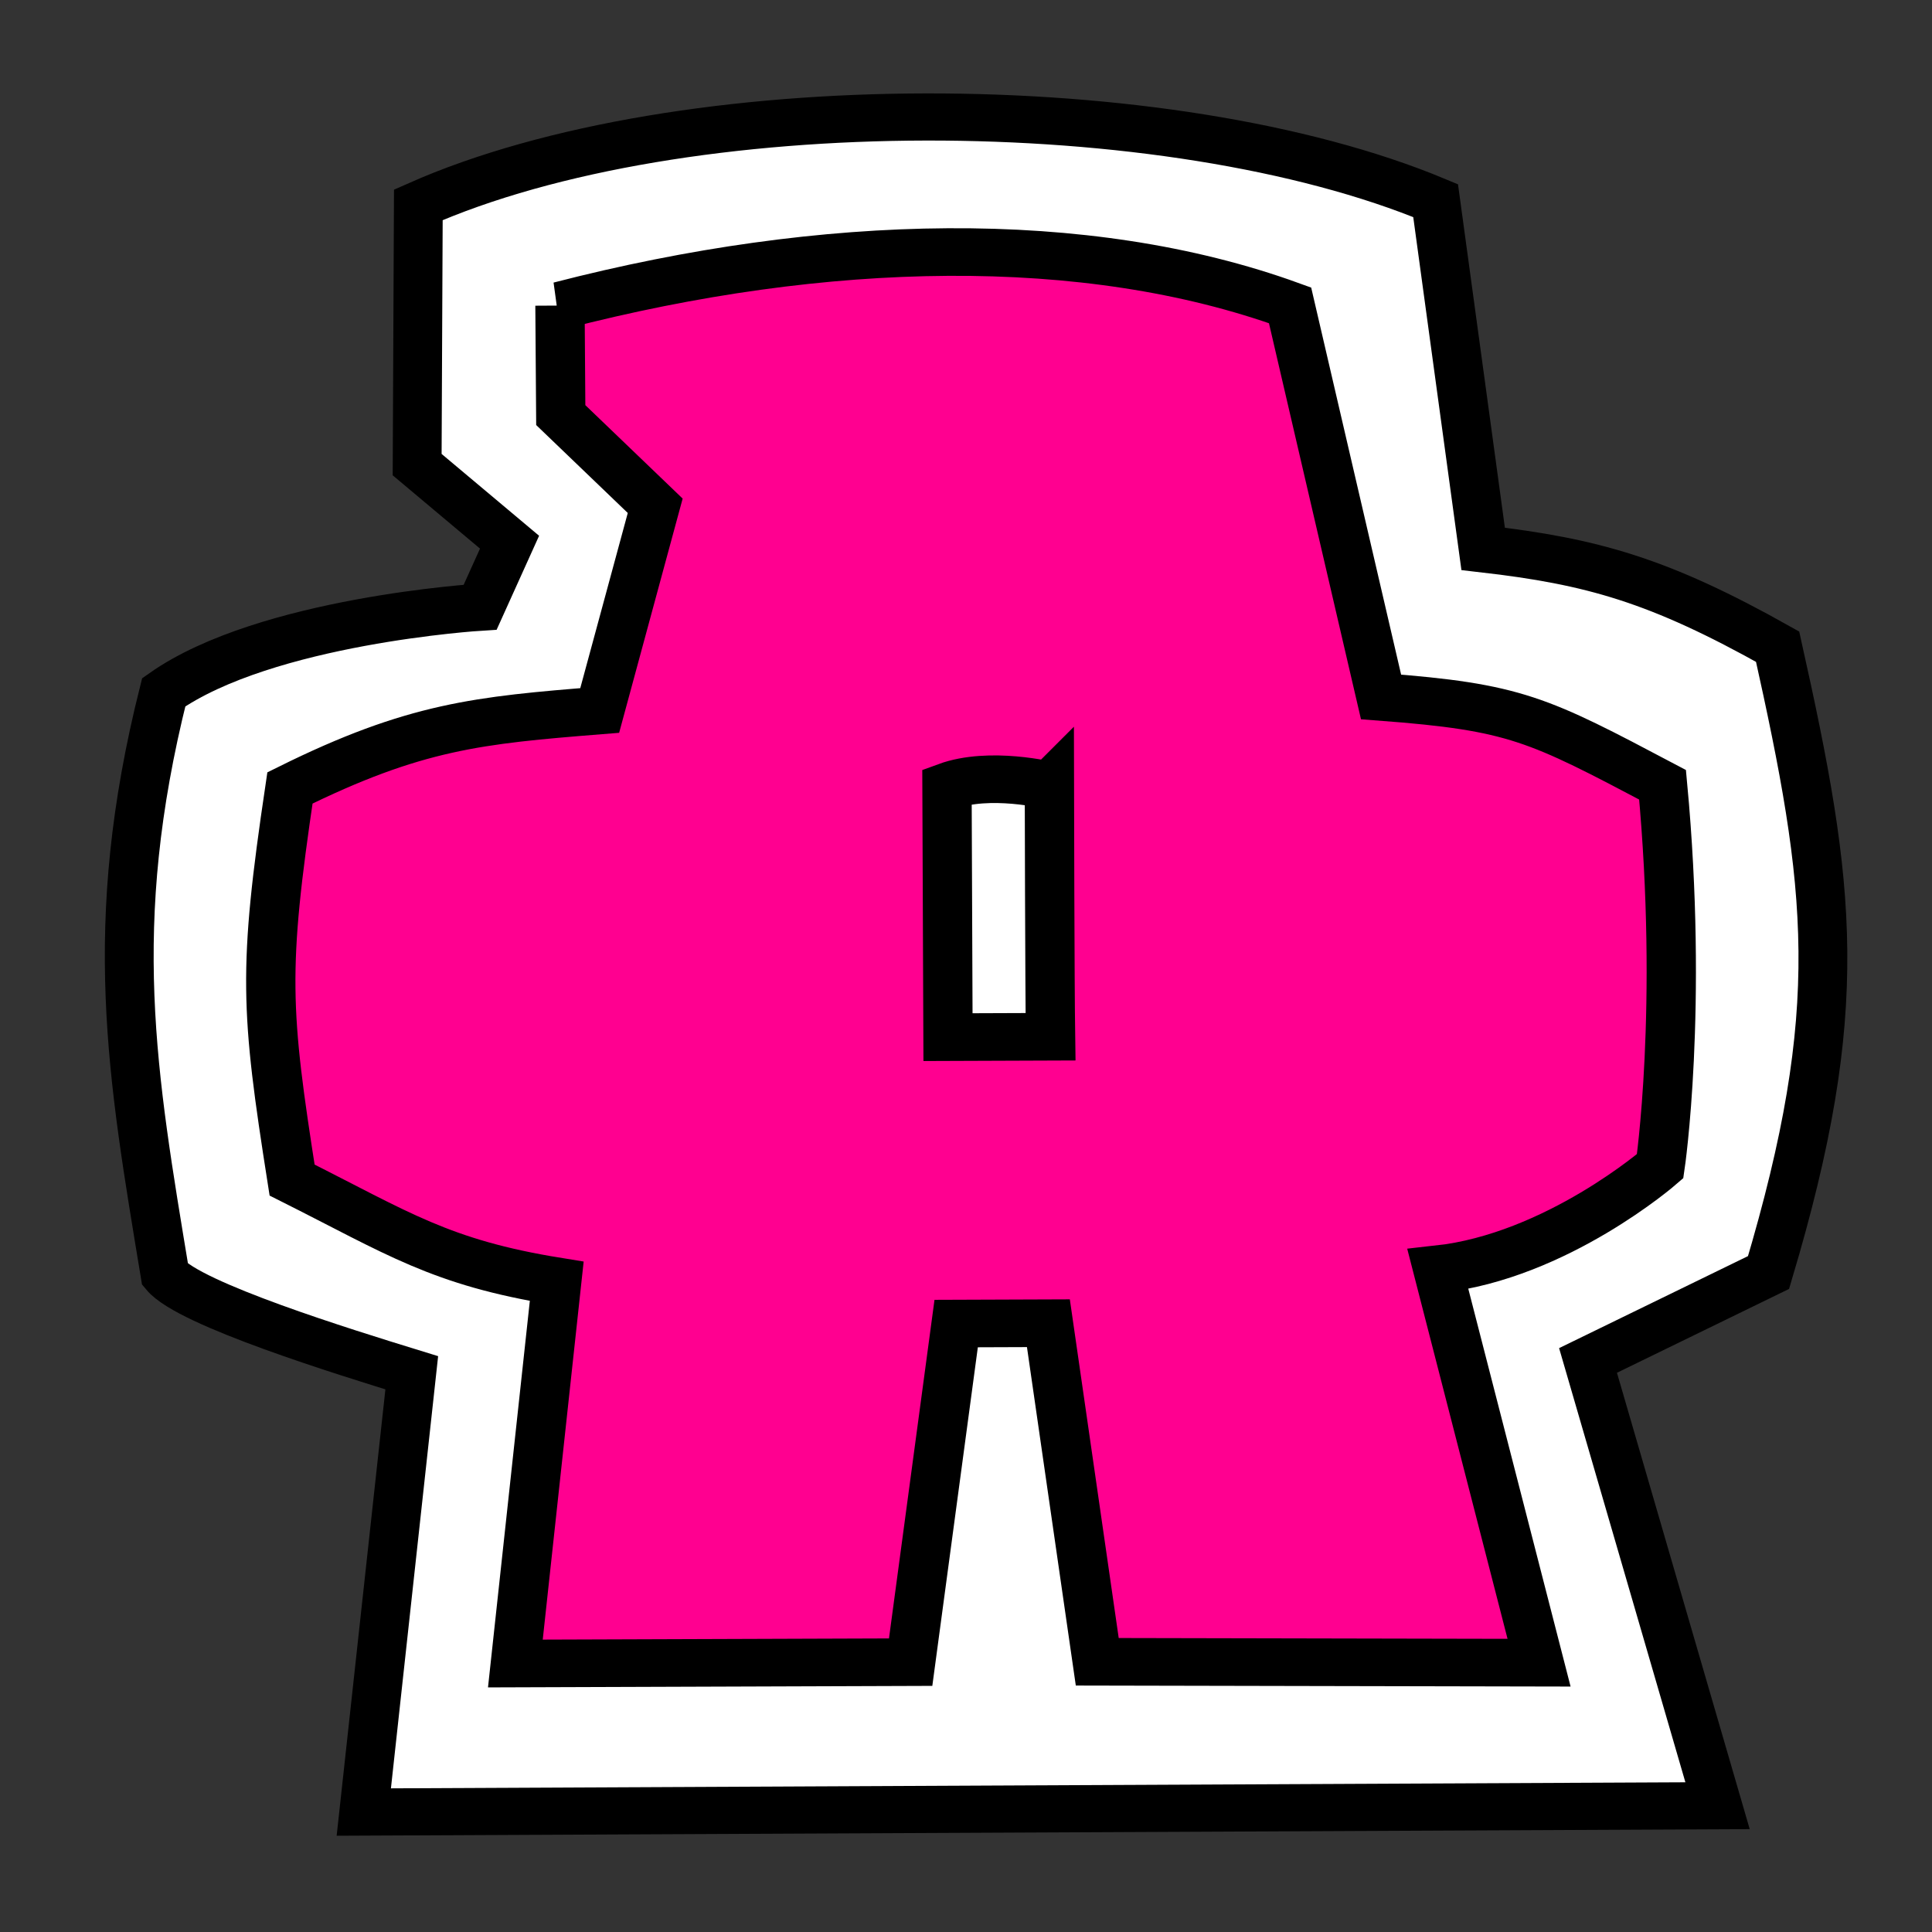 <?xml version="1.0" encoding="UTF-8" standalone="no"?>
<svg
  xmlns:osb="http://www.openswatchbook.org/uri/2009/osb"
  xmlns:dc="http://purl.org/dc/elements/1.1/"
  xmlns:cc="http://creativecommons.org/ns#"
  xmlns:rdf="http://www.w3.org/1999/02/22-rdf-syntax-ns#"
  xmlns="http://www.w3.org/2000/svg"
  xmlns:sodipodi="http://sodipodi.sourceforge.net/DTD/sodipodi-0.dtd"
  xmlns:inkscape="http://www.inkscape.org/namespaces/inkscape"
  sodipodi:docname="scaling-logo.svg"
  inkscape:version="1.0 (4035a4f, 2020-05-01)"
  id="svg1054"
  version="1.1"
  viewBox="0 0 10.583 10.583"
  height="40"
  width="40"
  inkscape:export-filename="/Users/oseppala/Downloads/logo3d-smaller.png"
  inkscape:export-xdpi="96"
  inkscape:export-ydpi="96">
  <rect x="0" y="0" width="10.583" height="10.583" fill="#333333" stroke="none"/>
  <defs
     id="defs1048">
    <linearGradient
       osb:paint="gradient"
       id="linearGradient1741">
      <stop
         id="stop1737"
         offset="0"
         style="stop-color:#00ff00;stop-opacity:1;" />
      <stop
         id="stop1739"
         offset="1"
         style="stop-color:#00ff00;stop-opacity:0;" />
    </linearGradient>
  </defs>
  <sodipodi:namedview
     inkscape:snap-object-midpoints="true"
     inkscape:bbox-nodes="true"
     inkscape:snap-bbox="true"
     inkscape:snap-global="true"
     inkscape:window-maximized="0"
     inkscape:window-y="24"
     inkscape:window-x="0"
     inkscape:window-height="776"
     inkscape:window-width="1280"
     showgrid="true"
     inkscape:document-rotation="0"
     inkscape:current-layer="layer1"
     inkscape:document-units="px"
     inkscape:cy="20.863325"
     inkscape:cx="14.356864"
     inkscape:zoom="11.155865"
     inkscape:pageshadow="2"
     inkscape:pageopacity="0.0"
     borderopacity="1.0"
     bordercolor="#666666"
     pagecolor="#ffffff"
     id="base"
     units="px"
     inkscape:object-nodes="false">
    <inkscape:grid
       type="xygrid"
       id="grid2030"
       empspacing="4" />
  </sodipodi:namedview>
  <g
     id="layer1"
     inkscape:groupmode="layer"
     inkscape:label="Layer 1">
    <g
       id="g2036"
       transform="matrix(0.087,0.003,-0.003,0.084,-3.119,-4.165)">
      <path
         style="fill:#ffffff;fill-opacity:1;stroke:#000000;stroke-width:3.072;stroke-linecap:butt;stroke-linejoin:miter;stroke-miterlimit:4;stroke-dasharray:none;stroke-opacity:1"
         d="m 64.281,60.645 c 16.34,-8.219 46.887,-9.225 63.963,-2.557 l 3.771,22.573 c 6.889,0.573 11.135,1.642 18.738,5.71 3.931,15.627 5.203,23.372 0.834,40.781 l -11.154,6.133 9.145,28.709 -85.117,3.453 2.03,-28.718 C 62.202,135.526 52.361,132.76 50.758,130.891 48.238,117.968 46.198,108.325 49.365,92.964 55.626,88.051 69.074,86.712 69.074,86.712 l 1.701,-4.3 -5.985,-4.844 z"
         id="path1124"
         sodipodi:nodetypes="ccccccccccccccc" />
      <path
         sodipodi:nodetypes="cccccccccccccccccccccccc"
         d="m 73.414,66.888 0.296,7.132 6.143,5.694 -3.031,13.457 c -7.58,0.903 -11.581,1.425 -19.305,5.74 -1.297,11.938 -1.047,14.514 1.016,25.535 6.789,3.231 9.514,5.034 16.869,6 l -1.743,24.986 24.854,-0.976 2.102,-22.155 5.799,-0.229 3.833,21.941 27.785,-0.933 -7.246,-25.397 c 7.446,-1.115 13.744,-7.21 13.744,-7.21 0,0 1.117,-10.326 -0.704,-24.851 -8,-4.014 -9.414,-4.728 -17.9,-5.089 L 119.326,65.234 C 106.321,60.875 89.924,61.833 73.414,66.888 Z m 31.855,30.161 c 0,0 0.475,13.069 0.636,16.36 l -6.447,0.255 -0.626,-16.325 c 2.663,-1.12 6.437,-0.29 6.437,-0.29 z"
         style="fill:#ff0090;fill-opacity:1;fill-rule:evenodd;stroke:#000000;stroke-width:3.102;stroke-linecap:butt;stroke-linejoin:miter;stroke-miterlimit:4;stroke-dasharray:none;stroke-opacity:1"
         id="path1716-2" />
    </g>
  </g>
</svg>

